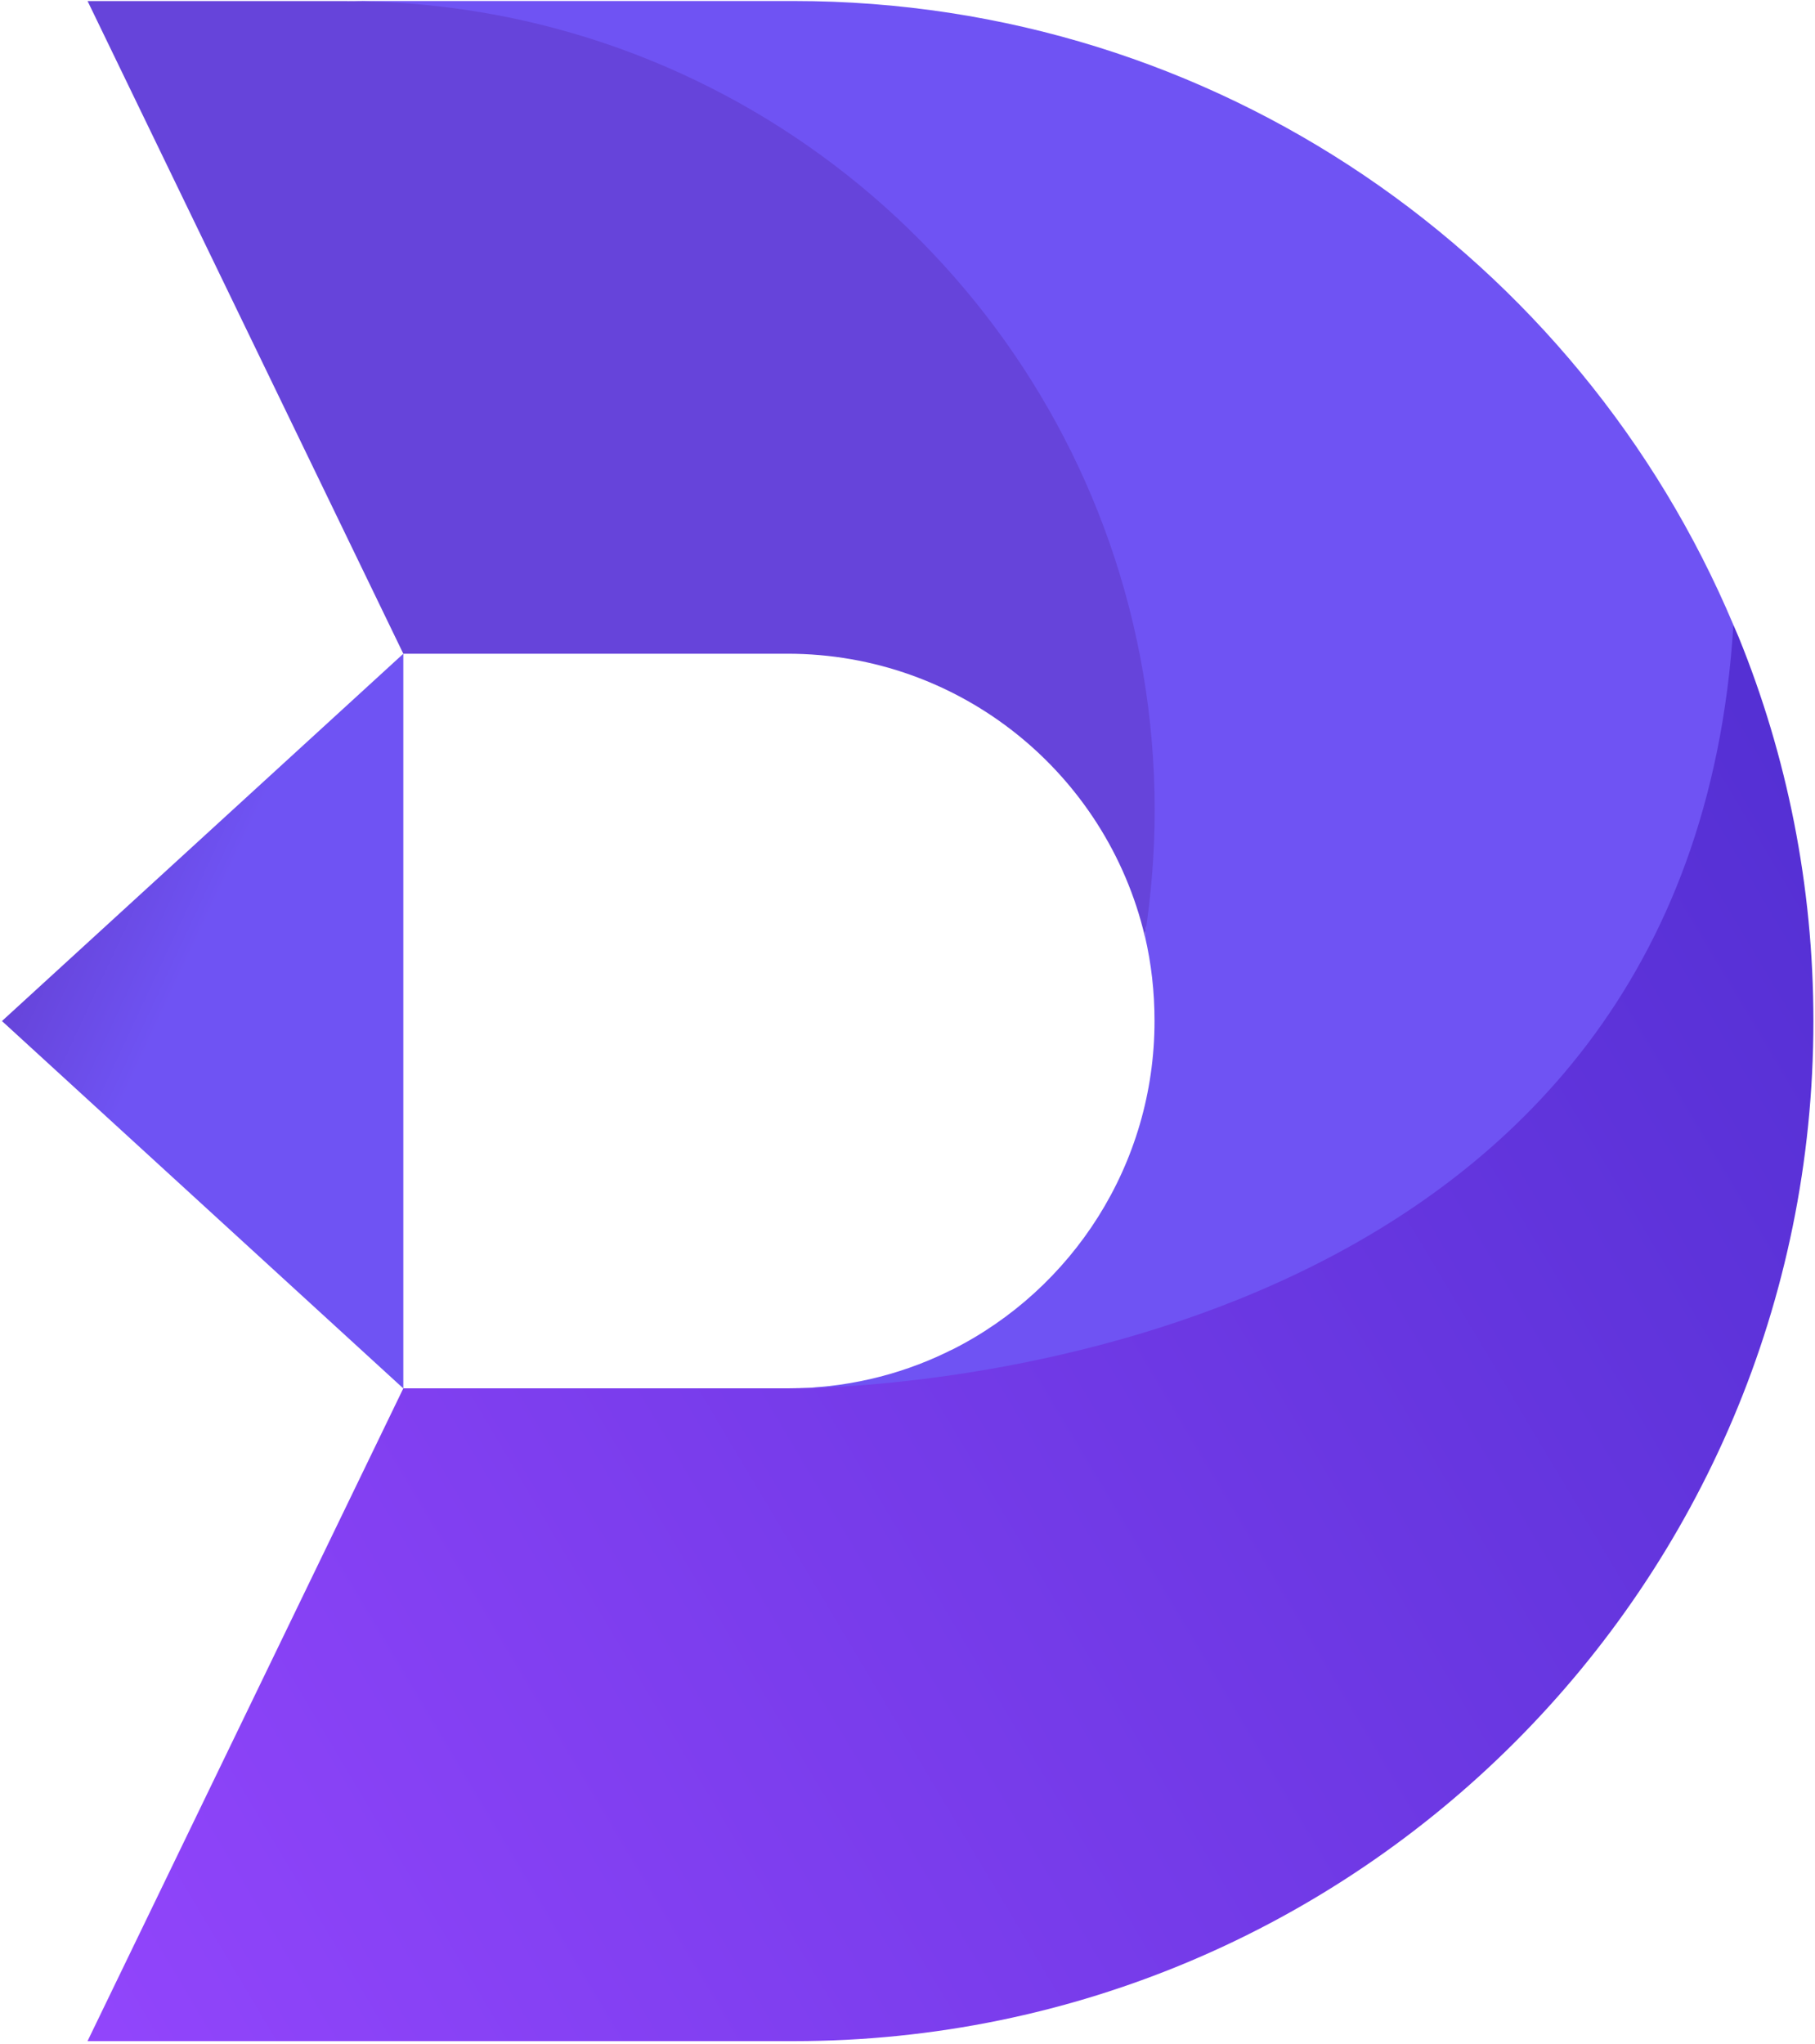 <svg width="556" height="626" viewBox="0 0 556 626" fill="none" xmlns="http://www.w3.org/2000/svg">
<path d="M555.512 312.755C555.512 485.249 415.656 625.179 243.162 625.179H26.808L123.553 425.232H241.192C285.375 425.232 447.497 404.936 531.002 191.4C531.55 192.647 532.074 193.893 532.622 195.165C547.383 231.469 555.512 271.164 555.512 312.755Z" fill="url(#paint0_linear_179_17750)"/>
<path d="M531.001 191.428C517.586 409.078 285.375 425.26 241.191 425.26C258.62 425.26 275.177 421.321 289.838 414.264C290.461 413.915 291.085 413.641 291.708 413.367C328.461 394.866 353.669 356.667 353.669 312.758C353.669 303.731 352.697 295.154 350.727 286.726C352.697 274.209 346.413 262.266 346.413 249.126C346.413 134.678 268.943 41.325 163.322 12.974C142.751 7.439 128.24 0.308 105.899 0.308H243.161C372.644 0.308 483.701 79.075 531.001 191.403V191.428Z" fill="url(#paint1_linear_179_17750)"/>
<path d="M353.717 248.126C353.717 261.241 352.67 274.182 350.7 286.774C338.981 237.155 294.448 200.227 241.214 200.227H123.55L26.83 0.33H105.921C128.237 0.33 149.905 3.272 170.451 8.783C276.072 37.183 353.717 133.603 353.717 248.126Z" fill="url(#paint2_linear_179_17750)"/>
<path d="M0.6 312.735L123.55 425.263V200.232L0.6 312.735Z" fill="url(#paint3_linear_179_17750)"/>
<defs>
<linearGradient id="paint0_linear_179_17750" x1="718.905" y1="232.242" x2="-13.735" y2="667.991" gradientUnits="userSpaceOnUse">
<stop stop-color="#472BCB"/>
<stop offset="1" stop-color="#9747FF"/>
</linearGradient>
<linearGradient id="paint1_linear_179_17750" x1="87.971" y1="-78.434" x2="580.57" y2="545.642" gradientUnits="userSpaceOnUse">
<stop stop-color="#6F53F3"/>
<stop offset="0.18" stop-color="#6F53F3"/>
<stop offset="0.34" stop-color="#6F53F3"/>
<stop offset="0.5" stop-color="#6F53F3"/>
<stop offset="0.65" stop-color="#6F53F3"/>
<stop offset="0.79" stop-color="#6F53F3"/>
<stop offset="0.93" stop-color="#6F53F3"/>
<stop offset="1" stop-color="#6F53F3"/>
</linearGradient>
<linearGradient id="paint2_linear_179_17750" x1="-75.25" y1="-1.39" x2="534.016" y2="283.283" gradientUnits="userSpaceOnUse">
<stop stop-color="#6644DA"/>
<stop offset="0.14" stop-color="#6644DA"/>
<stop offset="0.24" stop-color="#6644DA"/>
<stop offset="0.49" stop-color="#6644DA"/>
<stop offset="0.68" stop-color="#6644DA"/>
<stop offset="0.87" stop-color="#6644DA"/>
<stop offset="1" stop-color="#6644DA"/>
</linearGradient>
<linearGradient id="paint3_linear_179_17750" x1="-9.748" y1="250.474" x2="223.885" y2="359.636" gradientUnits="userSpaceOnUse">
<stop stop-color="#6644DA"/>
<stop offset="0.14" stop-color="#6644DA"/>
<stop offset="0.31" stop-color="#6F53F3"/>
<stop offset="0.49" stop-color="#6F53F3"/>
<stop offset="0.68" stop-color="#6F53F3"/>
<stop offset="0.87" stop-color="#6F53F3"/>
<stop offset="1" stop-color="#0956A6"/>
<stop offset="1" stop-color="#6F53F3"/>
</linearGradient>
</defs>
</svg>
